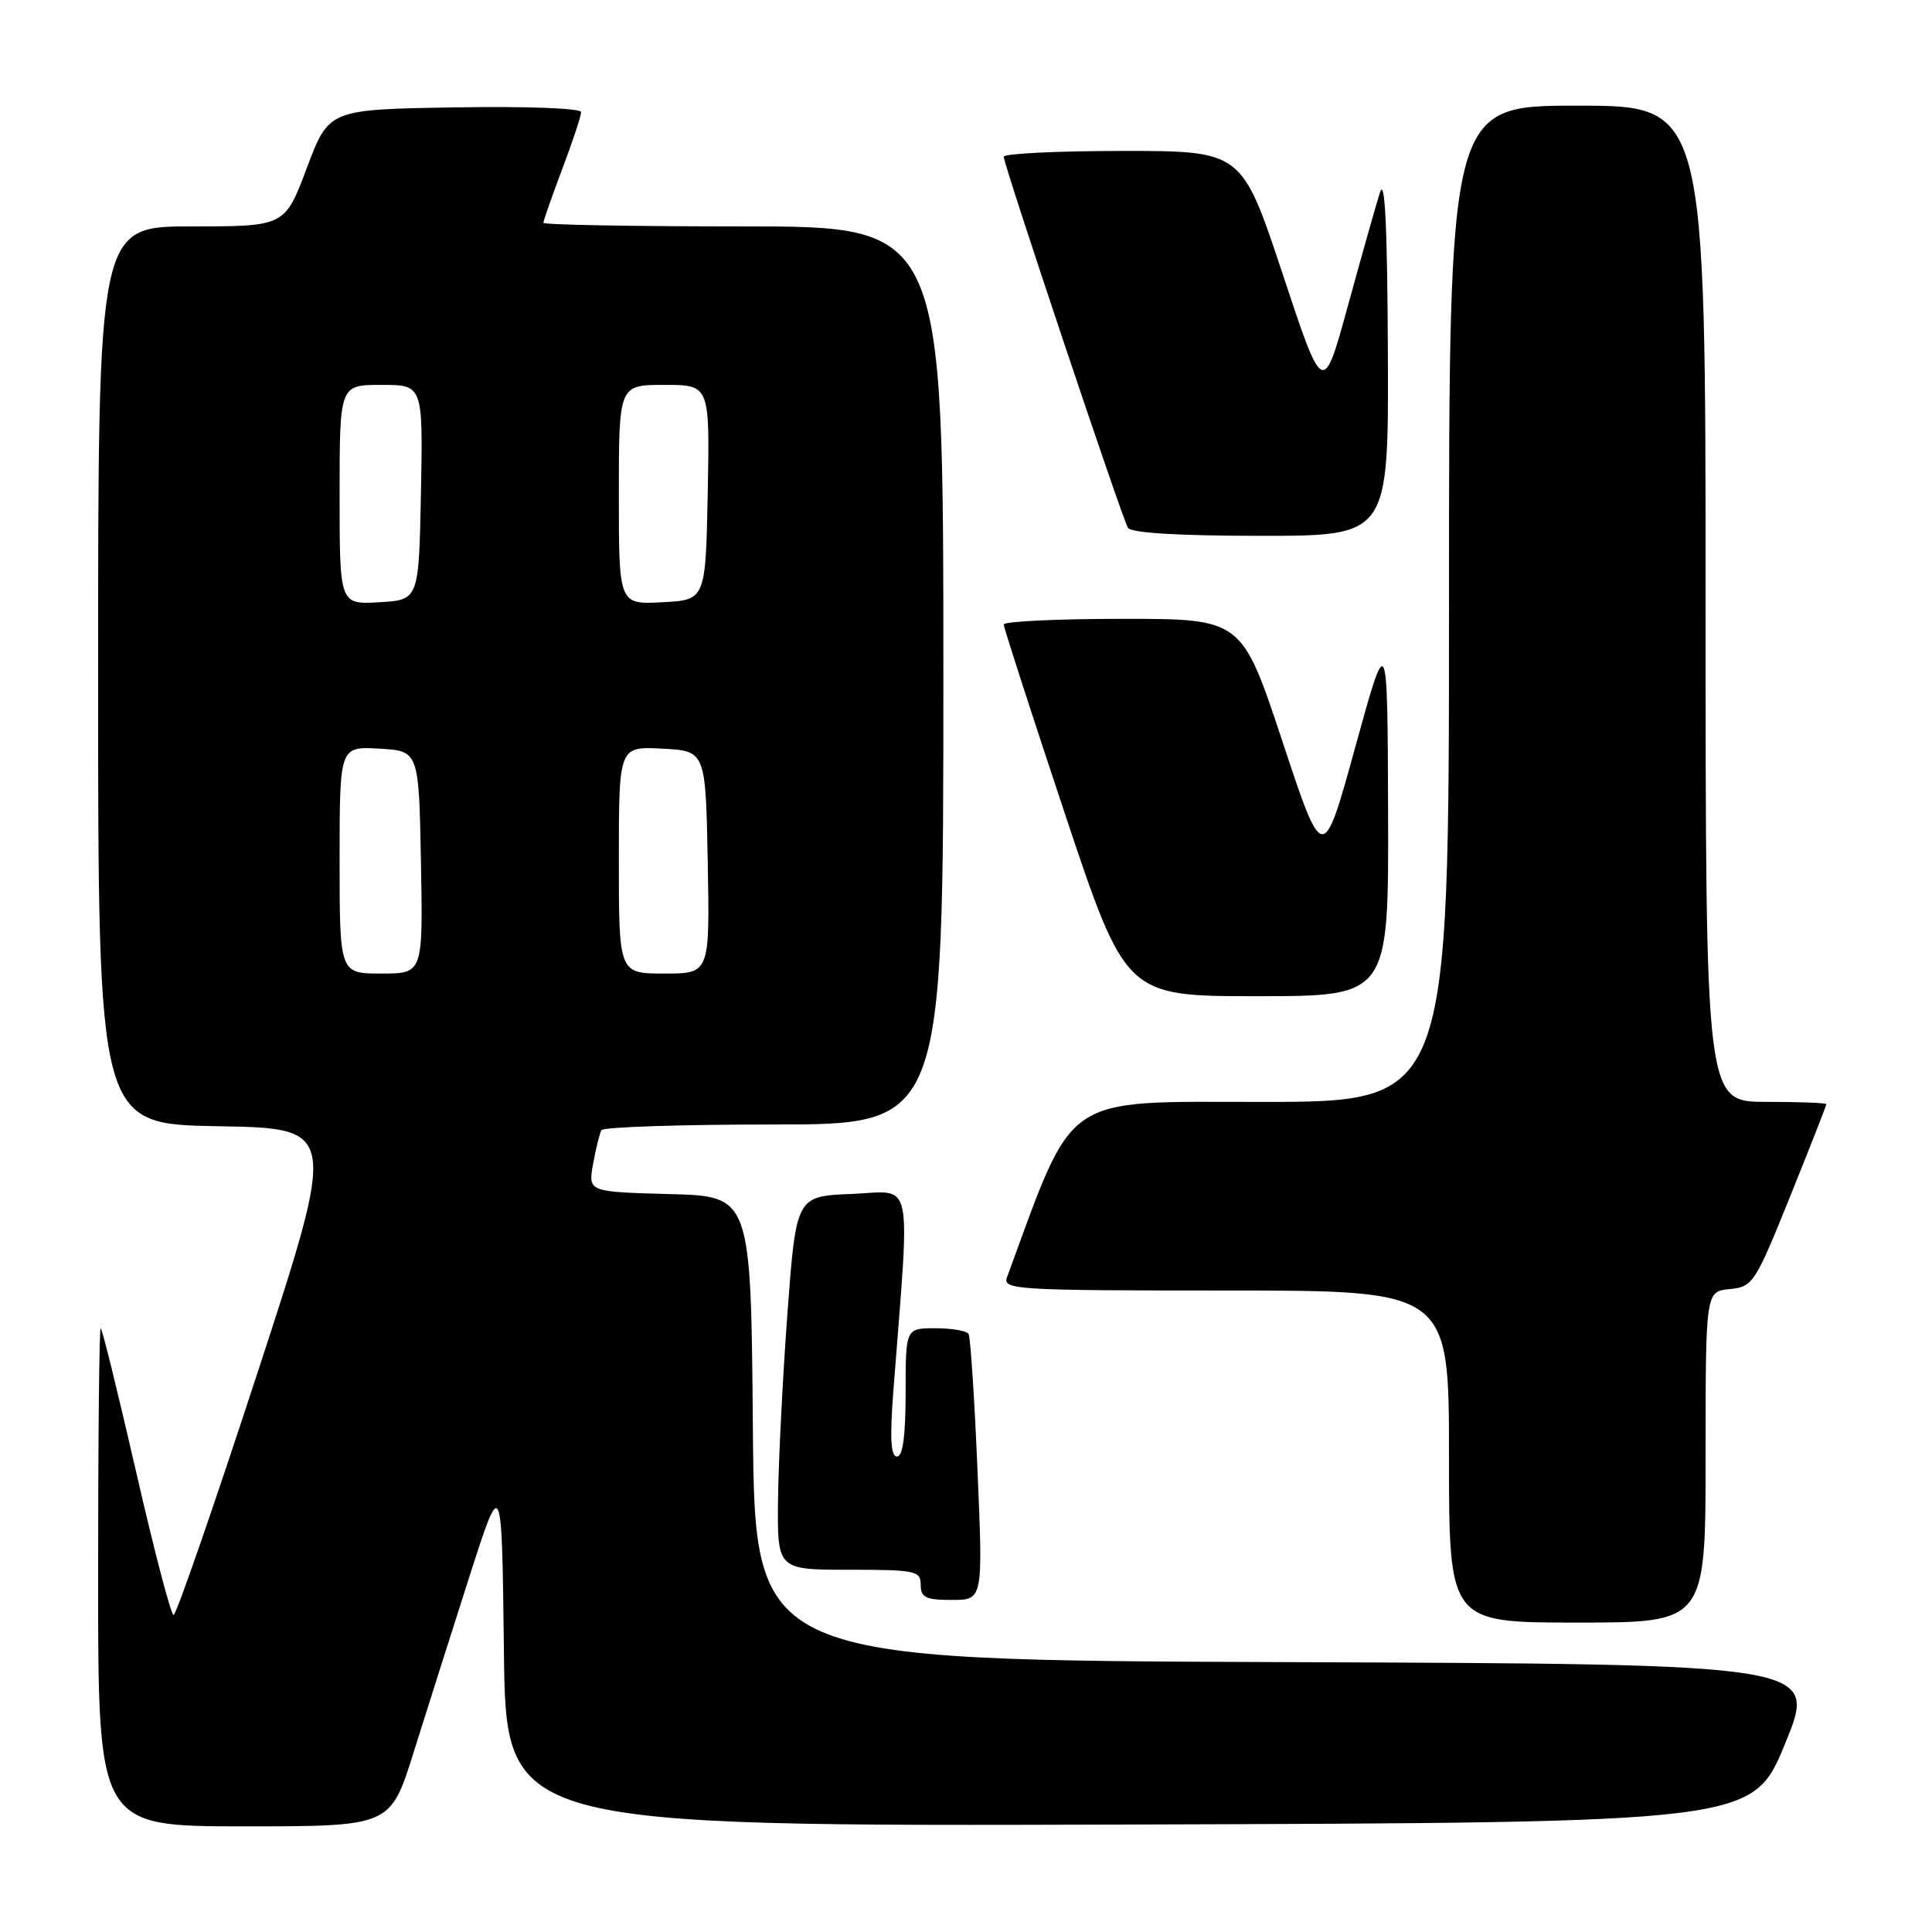 <?xml version="1.0" encoding="UTF-8" standalone="no"?>
<!DOCTYPE svg PUBLIC "-//W3C//DTD SVG 1.1//EN" "http://www.w3.org/Graphics/SVG/1.1/DTD/svg11.dtd" >
<svg xmlns="http://www.w3.org/2000/svg" xmlns:xlink="http://www.w3.org/1999/xlink" version="1.1" viewBox="0 0 256 256">
 <g >
 <path fill="currentColor"
d=" M 54.79 232.25 C 56.47 226.89 59.79 216.43 62.17 209.00 C 66.50 195.50 66.50 195.50 66.77 218.76 C 67.04 242.01 67.04 242.01 149.64 241.76 C 232.25 241.50 232.25 241.50 236.55 231.00 C 240.85 220.50 240.85 220.50 170.44 220.24 C 100.03 219.99 100.03 219.99 99.76 189.24 C 99.50 158.50 99.50 158.50 88.71 158.22 C 77.92 157.93 77.92 157.93 78.59 154.22 C 78.96 152.17 79.46 150.16 79.69 149.75 C 79.93 149.34 90.22 149.00 102.56 149.00 C 125.00 149.00 125.00 149.00 125.00 89.50 C 125.00 30.00 125.00 30.00 98.50 30.00 C 83.92 30.00 72.00 29.79 72.00 29.52 C 72.00 29.26 73.12 26.06 74.50 22.40 C 75.88 18.75 77.00 15.35 77.00 14.86 C 77.00 14.34 69.80 14.07 60.29 14.23 C 43.57 14.50 43.57 14.50 40.66 22.25 C 37.74 30.00 37.74 30.00 25.37 30.00 C 13.00 30.00 13.00 30.00 13.00 89.48 C 13.00 148.95 13.00 148.95 28.85 149.23 C 44.70 149.50 44.70 149.50 34.17 181.75 C 28.37 199.49 23.35 214.00 23.00 214.00 C 22.66 214.00 20.42 205.45 18.03 195.00 C 15.63 184.55 13.53 176.00 13.34 176.00 C 13.15 176.00 13.00 190.85 13.00 209.00 C 13.00 242.00 13.00 242.00 32.37 242.00 C 51.73 242.00 51.73 242.00 54.79 232.25 Z  M 226.00 193.06 C 226.00 171.13 226.00 171.13 229.19 170.81 C 232.27 170.51 232.55 170.07 237.19 158.56 C 239.84 151.99 242.00 146.48 242.00 146.31 C 242.00 146.14 238.40 146.00 234.00 146.00 C 226.00 146.00 226.00 146.00 226.00 80.00 C 226.00 14.00 226.00 14.00 209.00 14.00 C 192.00 14.00 192.00 14.00 192.00 80.00 C 192.00 146.00 192.00 146.00 167.25 146.01 C 140.45 146.01 142.49 144.61 133.43 169.25 C 132.83 170.89 134.62 171.00 162.39 171.00 C 192.00 171.00 192.00 171.00 192.00 193.00 C 192.00 215.00 192.00 215.00 209.00 215.00 C 226.00 215.00 226.00 215.00 226.00 193.06 Z  M 129.52 194.75 C 129.12 185.26 128.59 177.16 128.34 176.75 C 128.09 176.34 126.11 176.00 123.94 176.00 C 120.00 176.00 120.00 176.00 120.00 184.50 C 120.00 190.23 119.63 193.00 118.85 193.00 C 118.03 193.00 117.89 190.56 118.38 184.25 C 120.61 155.28 121.16 157.87 112.90 158.20 C 105.50 158.50 105.50 158.50 104.34 174.00 C 103.71 182.53 103.15 193.66 103.09 198.75 C 103.00 208.00 103.00 208.00 112.50 208.00 C 121.33 208.00 122.00 208.14 122.00 210.00 C 122.00 211.68 122.67 212.00 126.13 212.00 C 130.26 212.00 130.26 212.00 129.52 194.75 Z  M 183.93 107.75 C 183.85 83.50 183.85 83.50 179.58 99.00 C 175.31 114.50 175.31 114.50 169.93 98.25 C 164.55 82.00 164.55 82.00 148.77 82.00 C 140.10 82.00 133.00 82.34 133.00 82.75 C 133.00 83.16 136.64 94.41 141.08 107.75 C 149.17 132.00 149.17 132.00 166.58 132.00 C 184.00 132.00 184.00 132.00 183.93 107.75 Z  M 183.90 46.75 C 183.83 29.91 183.51 23.42 182.85 25.50 C 182.33 27.15 180.42 33.90 178.61 40.50 C 175.32 52.50 175.32 52.50 169.94 36.25 C 164.55 20.00 164.55 20.00 148.77 20.00 C 140.10 20.00 133.00 20.35 133.00 20.77 C 133.00 21.86 148.67 68.65 149.46 69.94 C 149.88 70.62 156.22 71.00 167.06 71.00 C 184.00 71.00 184.00 71.00 183.90 46.75 Z  M 45.00 113.95 C 45.00 98.90 45.00 98.90 50.25 99.20 C 55.50 99.50 55.50 99.50 55.78 114.25 C 56.05 129.00 56.05 129.00 50.53 129.00 C 45.00 129.00 45.00 129.00 45.00 113.95 Z  M 82.00 113.95 C 82.00 98.90 82.00 98.90 87.75 99.20 C 93.50 99.50 93.50 99.50 93.78 114.25 C 94.05 129.00 94.05 129.00 88.03 129.00 C 82.00 129.00 82.00 129.00 82.00 113.95 Z  M 45.00 65.55 C 45.00 51.00 45.00 51.00 50.53 51.00 C 56.05 51.00 56.05 51.00 55.78 65.25 C 55.50 79.50 55.50 79.50 50.25 79.80 C 45.00 80.10 45.00 80.10 45.00 65.55 Z  M 82.00 65.55 C 82.00 51.00 82.00 51.00 88.03 51.00 C 94.05 51.00 94.05 51.00 93.78 65.25 C 93.50 79.50 93.50 79.50 87.75 79.80 C 82.00 80.10 82.00 80.10 82.00 65.55 Z "/>
</g>
</svg>